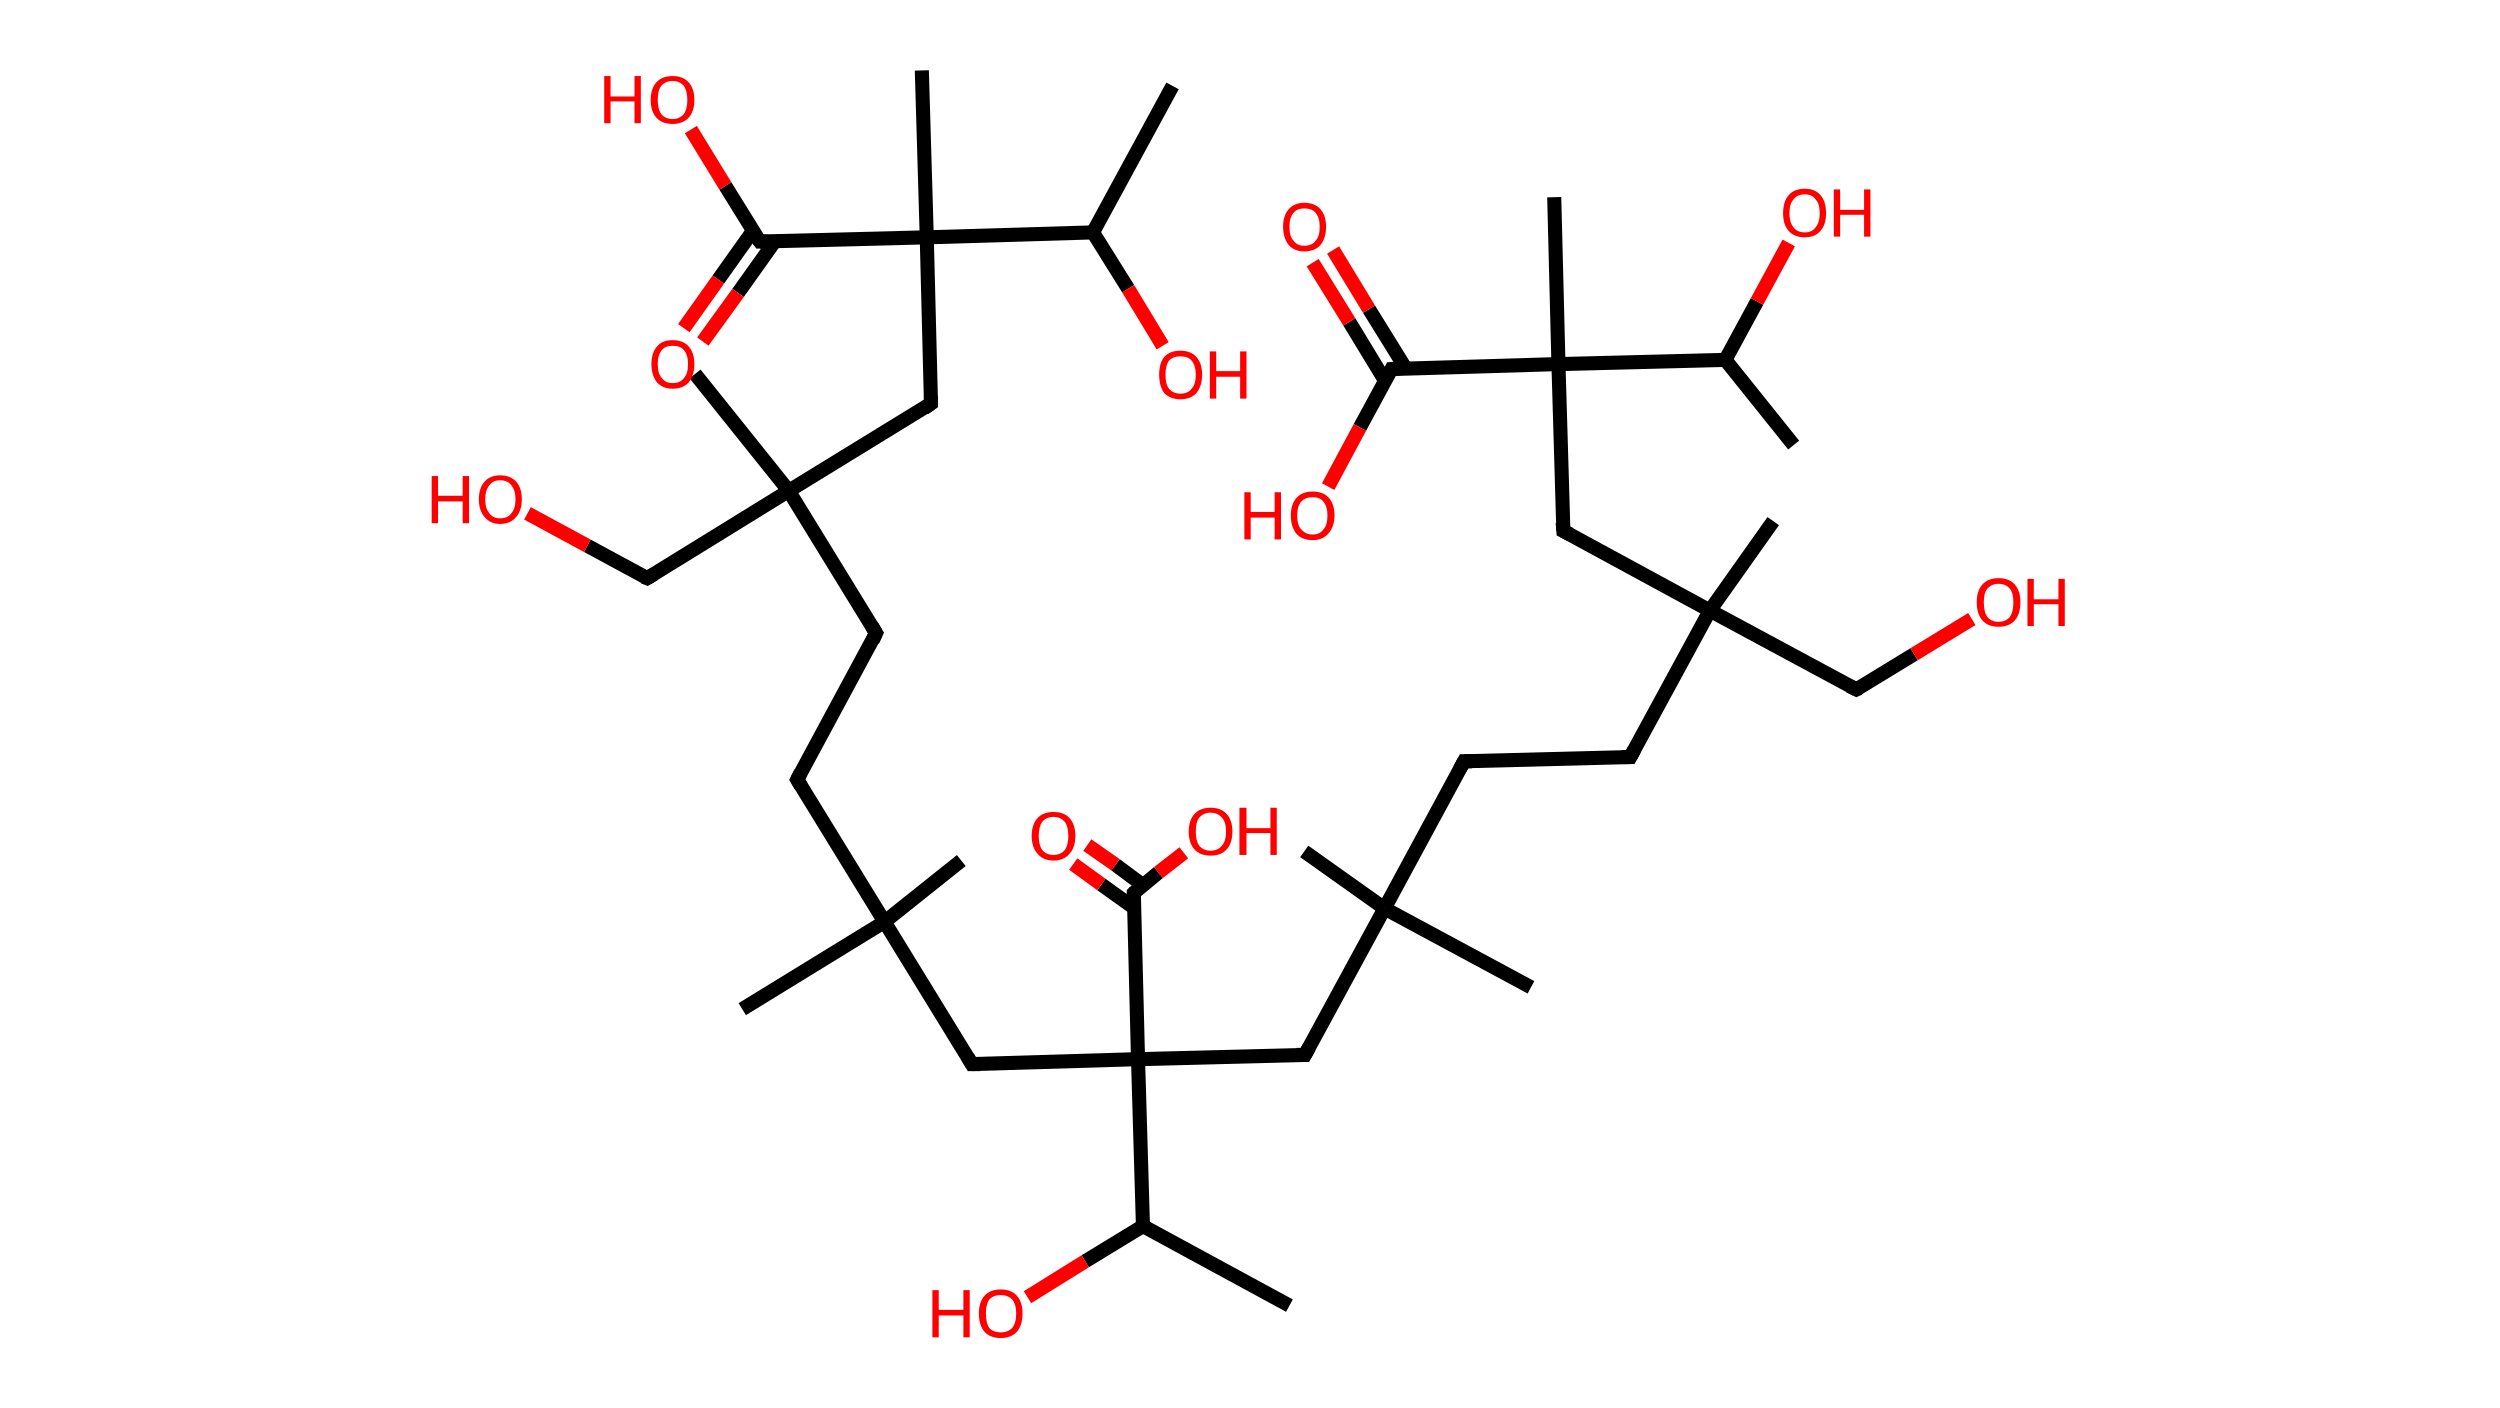 <?xml version='1.0' encoding='ASCII' standalone='yes'?>
<svg xmlns="http://www.w3.org/2000/svg" xmlns:rdkit="http://www.rdkit.org/xml" xmlns:xlink="http://www.w3.org/1999/xlink" version="1.1" baseProfile="full" xml:space="preserve" width="355px" height="200px" viewBox="0 0 355 200">
<!-- END OF HEADER -->
<rect style="opacity:1.0;fill:#FFFFFF;stroke:none" width="355.0" height="200.0" x="0.0" y="0.0"> </rect>
<path class="bond-0 atom-0 atom-1" d="M 166.5,12.2 L 155.2,33.0" style="fill:none;fill-rule:evenodd;stroke:#000000;stroke-width:2.0px;stroke-linecap:butt;stroke-linejoin:miter;stroke-opacity:1"/>
<path class="bond-1 atom-1 atom-2" d="M 155.2,33.0 L 160.2,41.0" style="fill:none;fill-rule:evenodd;stroke:#000000;stroke-width:2.0px;stroke-linecap:butt;stroke-linejoin:miter;stroke-opacity:1"/>
<path class="bond-1 atom-1 atom-2" d="M 160.2,41.0 L 165.1,49.1" style="fill:none;fill-rule:evenodd;stroke:#FF0000;stroke-width:2.0px;stroke-linecap:butt;stroke-linejoin:miter;stroke-opacity:1"/>
<path class="bond-2 atom-1 atom-3" d="M 155.2,33.0 L 131.6,33.7" style="fill:none;fill-rule:evenodd;stroke:#000000;stroke-width:2.0px;stroke-linecap:butt;stroke-linejoin:miter;stroke-opacity:1"/>
<path class="bond-3 atom-3 atom-4" d="M 131.6,33.7 L 130.9,10.0" style="fill:none;fill-rule:evenodd;stroke:#000000;stroke-width:2.0px;stroke-linecap:butt;stroke-linejoin:miter;stroke-opacity:1"/>
<path class="bond-4 atom-3 atom-5" d="M 131.6,33.7 L 132.2,57.3" style="fill:none;fill-rule:evenodd;stroke:#000000;stroke-width:2.0px;stroke-linecap:butt;stroke-linejoin:miter;stroke-opacity:1"/>
<path class="bond-5 atom-5 atom-6" d="M 132.2,57.3 L 112.0,69.7" style="fill:none;fill-rule:evenodd;stroke:#000000;stroke-width:2.0px;stroke-linecap:butt;stroke-linejoin:miter;stroke-opacity:1"/>
<path class="bond-6 atom-6 atom-7" d="M 112.0,69.7 L 98.7,53.1" style="fill:none;fill-rule:evenodd;stroke:#000000;stroke-width:2.0px;stroke-linecap:butt;stroke-linejoin:miter;stroke-opacity:1"/>
<path class="bond-7 atom-6 atom-8" d="M 112.0,69.7 L 91.9,82.1" style="fill:none;fill-rule:evenodd;stroke:#000000;stroke-width:2.0px;stroke-linecap:butt;stroke-linejoin:miter;stroke-opacity:1"/>
<path class="bond-8 atom-8 atom-9" d="M 91.9,82.1 L 83.4,77.5" style="fill:none;fill-rule:evenodd;stroke:#000000;stroke-width:2.0px;stroke-linecap:butt;stroke-linejoin:miter;stroke-opacity:1"/>
<path class="bond-8 atom-8 atom-9" d="M 83.4,77.5 L 74.9,72.9" style="fill:none;fill-rule:evenodd;stroke:#FF0000;stroke-width:2.0px;stroke-linecap:butt;stroke-linejoin:miter;stroke-opacity:1"/>
<path class="bond-9 atom-6 atom-10" d="M 112.0,69.7 L 124.4,89.9" style="fill:none;fill-rule:evenodd;stroke:#000000;stroke-width:2.0px;stroke-linecap:butt;stroke-linejoin:miter;stroke-opacity:1"/>
<path class="bond-10 atom-10 atom-11" d="M 124.4,89.9 L 113.2,110.7" style="fill:none;fill-rule:evenodd;stroke:#000000;stroke-width:2.0px;stroke-linecap:butt;stroke-linejoin:miter;stroke-opacity:1"/>
<path class="bond-11 atom-11 atom-12" d="M 113.2,110.7 L 125.6,130.9" style="fill:none;fill-rule:evenodd;stroke:#000000;stroke-width:2.0px;stroke-linecap:butt;stroke-linejoin:miter;stroke-opacity:1"/>
<path class="bond-12 atom-12 atom-13" d="M 125.6,130.9 L 136.5,122.2" style="fill:none;fill-rule:evenodd;stroke:#000000;stroke-width:2.0px;stroke-linecap:butt;stroke-linejoin:miter;stroke-opacity:1"/>
<path class="bond-13 atom-12 atom-14" d="M 125.6,130.9 L 105.4,143.3" style="fill:none;fill-rule:evenodd;stroke:#000000;stroke-width:2.0px;stroke-linecap:butt;stroke-linejoin:miter;stroke-opacity:1"/>
<path class="bond-14 atom-12 atom-15" d="M 125.6,130.9 L 138.0,151.1" style="fill:none;fill-rule:evenodd;stroke:#000000;stroke-width:2.0px;stroke-linecap:butt;stroke-linejoin:miter;stroke-opacity:1"/>
<path class="bond-15 atom-15 atom-16" d="M 138.0,151.1 L 161.6,150.4" style="fill:none;fill-rule:evenodd;stroke:#000000;stroke-width:2.0px;stroke-linecap:butt;stroke-linejoin:miter;stroke-opacity:1"/>
<path class="bond-16 atom-16 atom-17" d="M 161.6,150.4 L 185.3,149.8" style="fill:none;fill-rule:evenodd;stroke:#000000;stroke-width:2.0px;stroke-linecap:butt;stroke-linejoin:miter;stroke-opacity:1"/>
<path class="bond-17 atom-17 atom-18" d="M 185.3,149.8 L 196.6,129.0" style="fill:none;fill-rule:evenodd;stroke:#000000;stroke-width:2.0px;stroke-linecap:butt;stroke-linejoin:miter;stroke-opacity:1"/>
<path class="bond-18 atom-18 atom-19" d="M 196.6,129.0 L 217.4,140.2" style="fill:none;fill-rule:evenodd;stroke:#000000;stroke-width:2.0px;stroke-linecap:butt;stroke-linejoin:miter;stroke-opacity:1"/>
<path class="bond-19 atom-18 atom-20" d="M 196.6,129.0 L 185.2,120.9" style="fill:none;fill-rule:evenodd;stroke:#000000;stroke-width:2.0px;stroke-linecap:butt;stroke-linejoin:miter;stroke-opacity:1"/>
<path class="bond-20 atom-18 atom-21" d="M 196.6,129.0 L 207.9,108.1" style="fill:none;fill-rule:evenodd;stroke:#000000;stroke-width:2.0px;stroke-linecap:butt;stroke-linejoin:miter;stroke-opacity:1"/>
<path class="bond-21 atom-21 atom-22" d="M 207.9,108.1 L 231.5,107.5" style="fill:none;fill-rule:evenodd;stroke:#000000;stroke-width:2.0px;stroke-linecap:butt;stroke-linejoin:miter;stroke-opacity:1"/>
<path class="bond-22 atom-22 atom-23" d="M 231.5,107.5 L 242.8,86.7" style="fill:none;fill-rule:evenodd;stroke:#000000;stroke-width:2.0px;stroke-linecap:butt;stroke-linejoin:miter;stroke-opacity:1"/>
<path class="bond-23 atom-23 atom-24" d="M 242.8,86.7 L 251.8,74.0" style="fill:none;fill-rule:evenodd;stroke:#000000;stroke-width:2.0px;stroke-linecap:butt;stroke-linejoin:miter;stroke-opacity:1"/>
<path class="bond-24 atom-23 atom-25" d="M 242.8,86.7 L 263.6,97.9" style="fill:none;fill-rule:evenodd;stroke:#000000;stroke-width:2.0px;stroke-linecap:butt;stroke-linejoin:miter;stroke-opacity:1"/>
<path class="bond-25 atom-25 atom-26" d="M 263.6,97.9 L 271.8,92.9" style="fill:none;fill-rule:evenodd;stroke:#000000;stroke-width:2.0px;stroke-linecap:butt;stroke-linejoin:miter;stroke-opacity:1"/>
<path class="bond-25 atom-25 atom-26" d="M 271.8,92.9 L 280.0,87.9" style="fill:none;fill-rule:evenodd;stroke:#FF0000;stroke-width:2.0px;stroke-linecap:butt;stroke-linejoin:miter;stroke-opacity:1"/>
<path class="bond-26 atom-23 atom-27" d="M 242.8,86.7 L 222.0,75.4" style="fill:none;fill-rule:evenodd;stroke:#000000;stroke-width:2.0px;stroke-linecap:butt;stroke-linejoin:miter;stroke-opacity:1"/>
<path class="bond-27 atom-27 atom-28" d="M 222.0,75.4 L 221.3,51.7" style="fill:none;fill-rule:evenodd;stroke:#000000;stroke-width:2.0px;stroke-linecap:butt;stroke-linejoin:miter;stroke-opacity:1"/>
<path class="bond-28 atom-28 atom-29" d="M 221.3,51.7 L 220.7,28.0" style="fill:none;fill-rule:evenodd;stroke:#000000;stroke-width:2.0px;stroke-linecap:butt;stroke-linejoin:miter;stroke-opacity:1"/>
<path class="bond-29 atom-28 atom-30" d="M 221.3,51.7 L 197.6,52.4" style="fill:none;fill-rule:evenodd;stroke:#000000;stroke-width:2.0px;stroke-linecap:butt;stroke-linejoin:miter;stroke-opacity:1"/>
<path class="bond-30 atom-30 atom-31" d="M 199.6,52.3 L 194.4,43.9" style="fill:none;fill-rule:evenodd;stroke:#000000;stroke-width:2.0px;stroke-linecap:butt;stroke-linejoin:miter;stroke-opacity:1"/>
<path class="bond-30 atom-30 atom-31" d="M 194.4,43.9 L 189.3,35.5" style="fill:none;fill-rule:evenodd;stroke:#FF0000;stroke-width:2.0px;stroke-linecap:butt;stroke-linejoin:miter;stroke-opacity:1"/>
<path class="bond-30 atom-30 atom-31" d="M 196.7,54.1 L 191.6,45.7" style="fill:none;fill-rule:evenodd;stroke:#000000;stroke-width:2.0px;stroke-linecap:butt;stroke-linejoin:miter;stroke-opacity:1"/>
<path class="bond-30 atom-30 atom-31" d="M 191.6,45.7 L 186.4,37.3" style="fill:none;fill-rule:evenodd;stroke:#FF0000;stroke-width:2.0px;stroke-linecap:butt;stroke-linejoin:miter;stroke-opacity:1"/>
<path class="bond-31 atom-30 atom-32" d="M 197.6,52.4 L 193.1,60.7" style="fill:none;fill-rule:evenodd;stroke:#000000;stroke-width:2.0px;stroke-linecap:butt;stroke-linejoin:miter;stroke-opacity:1"/>
<path class="bond-31 atom-30 atom-32" d="M 193.1,60.7 L 188.6,69.1" style="fill:none;fill-rule:evenodd;stroke:#FF0000;stroke-width:2.0px;stroke-linecap:butt;stroke-linejoin:miter;stroke-opacity:1"/>
<path class="bond-32 atom-28 atom-33" d="M 221.3,51.7 L 245.0,51.1" style="fill:none;fill-rule:evenodd;stroke:#000000;stroke-width:2.0px;stroke-linecap:butt;stroke-linejoin:miter;stroke-opacity:1"/>
<path class="bond-33 atom-33 atom-34" d="M 245.0,51.1 L 254.7,63.2" style="fill:none;fill-rule:evenodd;stroke:#000000;stroke-width:2.0px;stroke-linecap:butt;stroke-linejoin:miter;stroke-opacity:1"/>
<path class="bond-34 atom-33 atom-35" d="M 245.0,51.1 L 249.5,42.8" style="fill:none;fill-rule:evenodd;stroke:#000000;stroke-width:2.0px;stroke-linecap:butt;stroke-linejoin:miter;stroke-opacity:1"/>
<path class="bond-34 atom-33 atom-35" d="M 249.5,42.8 L 254.0,34.5" style="fill:none;fill-rule:evenodd;stroke:#FF0000;stroke-width:2.0px;stroke-linecap:butt;stroke-linejoin:miter;stroke-opacity:1"/>
<path class="bond-35 atom-16 atom-36" d="M 161.6,150.4 L 161.0,126.8" style="fill:none;fill-rule:evenodd;stroke:#000000;stroke-width:2.0px;stroke-linecap:butt;stroke-linejoin:miter;stroke-opacity:1"/>
<path class="bond-36 atom-36 atom-37" d="M 162.3,125.7 L 158.4,122.8" style="fill:none;fill-rule:evenodd;stroke:#000000;stroke-width:2.0px;stroke-linecap:butt;stroke-linejoin:miter;stroke-opacity:1"/>
<path class="bond-36 atom-36 atom-37" d="M 158.4,122.8 L 154.4,120.0" style="fill:none;fill-rule:evenodd;stroke:#FF0000;stroke-width:2.0px;stroke-linecap:butt;stroke-linejoin:miter;stroke-opacity:1"/>
<path class="bond-36 atom-36 atom-37" d="M 161.0,128.9 L 156.4,125.6" style="fill:none;fill-rule:evenodd;stroke:#000000;stroke-width:2.0px;stroke-linecap:butt;stroke-linejoin:miter;stroke-opacity:1"/>
<path class="bond-36 atom-36 atom-37" d="M 156.4,125.6 L 152.4,122.7" style="fill:none;fill-rule:evenodd;stroke:#FF0000;stroke-width:2.0px;stroke-linecap:butt;stroke-linejoin:miter;stroke-opacity:1"/>
<path class="bond-37 atom-36 atom-38" d="M 161.0,126.8 L 164.5,123.9" style="fill:none;fill-rule:evenodd;stroke:#000000;stroke-width:2.0px;stroke-linecap:butt;stroke-linejoin:miter;stroke-opacity:1"/>
<path class="bond-37 atom-36 atom-38" d="M 164.5,123.9 L 168.1,121.1" style="fill:none;fill-rule:evenodd;stroke:#FF0000;stroke-width:2.0px;stroke-linecap:butt;stroke-linejoin:miter;stroke-opacity:1"/>
<path class="bond-38 atom-16 atom-39" d="M 161.6,150.4 L 162.3,174.1" style="fill:none;fill-rule:evenodd;stroke:#000000;stroke-width:2.0px;stroke-linecap:butt;stroke-linejoin:miter;stroke-opacity:1"/>
<path class="bond-39 atom-39 atom-40" d="M 162.3,174.1 L 183.1,185.4" style="fill:none;fill-rule:evenodd;stroke:#000000;stroke-width:2.0px;stroke-linecap:butt;stroke-linejoin:miter;stroke-opacity:1"/>
<path class="bond-40 atom-39 atom-41" d="M 162.3,174.1 L 154.1,179.1" style="fill:none;fill-rule:evenodd;stroke:#000000;stroke-width:2.0px;stroke-linecap:butt;stroke-linejoin:miter;stroke-opacity:1"/>
<path class="bond-40 atom-39 atom-41" d="M 154.1,179.1 L 145.9,184.2" style="fill:none;fill-rule:evenodd;stroke:#FF0000;stroke-width:2.0px;stroke-linecap:butt;stroke-linejoin:miter;stroke-opacity:1"/>
<path class="bond-41 atom-3 atom-42" d="M 131.6,33.7 L 107.9,34.3" style="fill:none;fill-rule:evenodd;stroke:#000000;stroke-width:2.0px;stroke-linecap:butt;stroke-linejoin:miter;stroke-opacity:1"/>
<path class="bond-42 atom-42 atom-43" d="M 106.9,32.8 L 102.0,39.7" style="fill:none;fill-rule:evenodd;stroke:#000000;stroke-width:2.0px;stroke-linecap:butt;stroke-linejoin:miter;stroke-opacity:1"/>
<path class="bond-42 atom-42 atom-43" d="M 102.0,39.7 L 97.1,46.6" style="fill:none;fill-rule:evenodd;stroke:#FF0000;stroke-width:2.0px;stroke-linecap:butt;stroke-linejoin:miter;stroke-opacity:1"/>
<path class="bond-42 atom-42 atom-43" d="M 110.0,34.3 L 104.8,41.6" style="fill:none;fill-rule:evenodd;stroke:#000000;stroke-width:2.0px;stroke-linecap:butt;stroke-linejoin:miter;stroke-opacity:1"/>
<path class="bond-42 atom-42 atom-43" d="M 104.8,41.6 L 99.8,48.5" style="fill:none;fill-rule:evenodd;stroke:#FF0000;stroke-width:2.0px;stroke-linecap:butt;stroke-linejoin:miter;stroke-opacity:1"/>
<path class="bond-43 atom-42 atom-44" d="M 107.9,34.3 L 103.0,26.4" style="fill:none;fill-rule:evenodd;stroke:#000000;stroke-width:2.0px;stroke-linecap:butt;stroke-linejoin:miter;stroke-opacity:1"/>
<path class="bond-43 atom-42 atom-44" d="M 103.0,26.4 L 98.1,18.4" style="fill:none;fill-rule:evenodd;stroke:#FF0000;stroke-width:2.0px;stroke-linecap:butt;stroke-linejoin:miter;stroke-opacity:1"/>
<path d="M 132.2,56.2 L 132.2,57.3 L 131.2,58.0" style="fill:none;stroke:#000000;stroke-width:2.0px;stroke-linecap:butt;stroke-linejoin:miter;stroke-opacity:1;"/>
<path d="M 92.9,81.5 L 91.9,82.1 L 91.4,81.9" style="fill:none;stroke:#000000;stroke-width:2.0px;stroke-linecap:butt;stroke-linejoin:miter;stroke-opacity:1;"/>
<path d="M 123.8,88.9 L 124.4,89.9 L 123.9,91.0" style="fill:none;stroke:#000000;stroke-width:2.0px;stroke-linecap:butt;stroke-linejoin:miter;stroke-opacity:1;"/>
<path d="M 113.7,109.7 L 113.2,110.7 L 113.8,111.7" style="fill:none;stroke:#000000;stroke-width:2.0px;stroke-linecap:butt;stroke-linejoin:miter;stroke-opacity:1;"/>
<path d="M 137.4,150.1 L 138.0,151.1 L 139.2,151.1" style="fill:none;stroke:#000000;stroke-width:2.0px;stroke-linecap:butt;stroke-linejoin:miter;stroke-opacity:1;"/>
<path d="M 184.1,149.8 L 185.3,149.8 L 185.9,148.7" style="fill:none;stroke:#000000;stroke-width:2.0px;stroke-linecap:butt;stroke-linejoin:miter;stroke-opacity:1;"/>
<path d="M 207.3,109.2 L 207.9,108.1 L 209.0,108.1" style="fill:none;stroke:#000000;stroke-width:2.0px;stroke-linecap:butt;stroke-linejoin:miter;stroke-opacity:1;"/>
<path d="M 230.3,107.5 L 231.5,107.5 L 232.1,106.4" style="fill:none;stroke:#000000;stroke-width:2.0px;stroke-linecap:butt;stroke-linejoin:miter;stroke-opacity:1;"/>
<path d="M 262.6,97.4 L 263.6,97.9 L 264.0,97.7" style="fill:none;stroke:#000000;stroke-width:2.0px;stroke-linecap:butt;stroke-linejoin:miter;stroke-opacity:1;"/>
<path d="M 223.0,75.9 L 222.0,75.4 L 221.9,74.2" style="fill:none;stroke:#000000;stroke-width:2.0px;stroke-linecap:butt;stroke-linejoin:miter;stroke-opacity:1;"/>
<path d="M 198.8,52.3 L 197.6,52.4 L 197.4,52.8" style="fill:none;stroke:#000000;stroke-width:2.0px;stroke-linecap:butt;stroke-linejoin:miter;stroke-opacity:1;"/>
<path d="M 161.0,127.9 L 161.0,126.8 L 161.2,126.6" style="fill:none;stroke:#000000;stroke-width:2.0px;stroke-linecap:butt;stroke-linejoin:miter;stroke-opacity:1;"/>
<path d="M 109.1,34.3 L 107.9,34.3 L 107.6,33.9" style="fill:none;stroke:#000000;stroke-width:2.0px;stroke-linecap:butt;stroke-linejoin:miter;stroke-opacity:1;"/>
<path class="atom-2" d="M 164.6 53.2 Q 164.6 51.6, 165.3 50.7 Q 166.1 49.8, 167.6 49.8 Q 169.1 49.8, 169.9 50.7 Q 170.7 51.6, 170.7 53.2 Q 170.7 54.8, 169.9 55.8 Q 169.1 56.7, 167.6 56.7 Q 166.2 56.7, 165.3 55.8 Q 164.6 54.8, 164.6 53.2 M 167.6 55.9 Q 168.7 55.9, 169.2 55.2 Q 169.8 54.6, 169.8 53.2 Q 169.8 51.9, 169.2 51.2 Q 168.7 50.6, 167.6 50.6 Q 166.6 50.6, 166.0 51.2 Q 165.5 51.9, 165.5 53.2 Q 165.5 54.6, 166.0 55.2 Q 166.6 55.9, 167.6 55.9 " fill="#FF0000"/>
<path class="atom-2" d="M 171.8 49.9 L 172.7 49.9 L 172.7 52.7 L 176.1 52.7 L 176.1 49.9 L 177.0 49.9 L 177.0 56.6 L 176.1 56.6 L 176.1 53.5 L 172.7 53.5 L 172.7 56.6 L 171.8 56.6 L 171.8 49.9 " fill="#FF0000"/>
<path class="atom-9" d="M 61.3 67.6 L 62.2 67.6 L 62.2 70.4 L 65.7 70.4 L 65.7 67.6 L 66.6 67.6 L 66.6 74.3 L 65.7 74.3 L 65.7 71.2 L 62.2 71.2 L 62.2 74.3 L 61.3 74.3 L 61.3 67.6 " fill="#FF0000"/>
<path class="atom-9" d="M 68.0 70.9 Q 68.0 69.3, 68.8 68.4 Q 69.6 67.5, 71.0 67.5 Q 72.5 67.5, 73.3 68.4 Q 74.1 69.3, 74.1 70.9 Q 74.1 72.5, 73.3 73.4 Q 72.5 74.4, 71.0 74.4 Q 69.6 74.4, 68.8 73.4 Q 68.0 72.5, 68.0 70.9 M 71.0 73.6 Q 72.1 73.6, 72.6 72.9 Q 73.2 72.2, 73.2 70.9 Q 73.2 69.6, 72.6 68.9 Q 72.1 68.2, 71.0 68.2 Q 70.0 68.2, 69.5 68.9 Q 68.9 69.6, 68.9 70.9 Q 68.9 72.2, 69.5 72.9 Q 70.0 73.6, 71.0 73.6 " fill="#FF0000"/>
<path class="atom-26" d="M 280.7 85.5 Q 280.7 83.9, 281.5 83.0 Q 282.3 82.1, 283.8 82.1 Q 285.3 82.1, 286.1 83.0 Q 286.9 83.9, 286.9 85.5 Q 286.9 87.2, 286.1 88.1 Q 285.3 89.0, 283.8 89.0 Q 282.3 89.0, 281.5 88.1 Q 280.7 87.2, 280.7 85.5 M 283.8 88.3 Q 284.8 88.3, 285.4 87.6 Q 285.9 86.9, 285.9 85.5 Q 285.9 84.2, 285.4 83.6 Q 284.8 82.9, 283.8 82.9 Q 282.8 82.9, 282.2 83.6 Q 281.7 84.2, 281.7 85.5 Q 281.7 86.9, 282.2 87.6 Q 282.8 88.3, 283.8 88.3 " fill="#FF0000"/>
<path class="atom-26" d="M 287.9 82.2 L 288.8 82.2 L 288.8 85.1 L 292.3 85.1 L 292.3 82.2 L 293.2 82.2 L 293.2 88.9 L 292.3 88.9 L 292.3 85.8 L 288.8 85.8 L 288.8 88.9 L 287.9 88.9 L 287.9 82.2 " fill="#FF0000"/>
<path class="atom-31" d="M 182.2 32.2 Q 182.2 30.6, 183.0 29.7 Q 183.8 28.8, 185.2 28.8 Q 186.7 28.8, 187.5 29.7 Q 188.3 30.6, 188.3 32.2 Q 188.3 33.8, 187.5 34.8 Q 186.7 35.7, 185.2 35.7 Q 183.8 35.7, 183.0 34.8 Q 182.2 33.8, 182.2 32.2 M 185.2 34.9 Q 186.3 34.9, 186.8 34.2 Q 187.4 33.6, 187.4 32.2 Q 187.4 30.9, 186.8 30.2 Q 186.3 29.6, 185.2 29.6 Q 184.2 29.6, 183.7 30.2 Q 183.1 30.9, 183.1 32.2 Q 183.1 33.6, 183.7 34.2 Q 184.2 34.9, 185.2 34.9 " fill="#FF0000"/>
<path class="atom-32" d="M 176.7 69.9 L 177.6 69.9 L 177.6 72.7 L 181.0 72.7 L 181.0 69.9 L 181.9 69.9 L 181.9 76.6 L 181.0 76.6 L 181.0 73.5 L 177.6 73.5 L 177.6 76.6 L 176.7 76.6 L 176.7 69.9 " fill="#FF0000"/>
<path class="atom-32" d="M 183.3 73.2 Q 183.3 71.6, 184.1 70.7 Q 184.9 69.8, 186.4 69.8 Q 187.9 69.8, 188.7 70.7 Q 189.5 71.6, 189.5 73.2 Q 189.5 74.8, 188.6 75.8 Q 187.8 76.7, 186.4 76.7 Q 184.9 76.7, 184.1 75.8 Q 183.3 74.8, 183.3 73.2 M 186.4 75.9 Q 187.4 75.9, 187.9 75.2 Q 188.5 74.6, 188.5 73.2 Q 188.5 71.9, 187.9 71.2 Q 187.4 70.6, 186.4 70.6 Q 185.4 70.6, 184.8 71.2 Q 184.2 71.9, 184.2 73.2 Q 184.2 74.6, 184.8 75.2 Q 185.4 75.9, 186.4 75.9 " fill="#FF0000"/>
<path class="atom-35" d="M 253.2 30.3 Q 253.2 28.6, 254.0 27.7 Q 254.8 26.8, 256.3 26.8 Q 257.7 26.8, 258.5 27.7 Q 259.3 28.6, 259.3 30.3 Q 259.3 31.9, 258.5 32.8 Q 257.7 33.7, 256.3 33.7 Q 254.8 33.7, 254.0 32.8 Q 253.2 31.9, 253.2 30.3 M 256.3 33.0 Q 257.3 33.0, 257.8 32.3 Q 258.4 31.6, 258.4 30.3 Q 258.4 28.9, 257.8 28.3 Q 257.3 27.6, 256.3 27.6 Q 255.2 27.6, 254.7 28.3 Q 254.1 28.9, 254.1 30.3 Q 254.1 31.6, 254.7 32.3 Q 255.2 33.0, 256.3 33.0 " fill="#FF0000"/>
<path class="atom-35" d="M 260.4 26.9 L 261.3 26.9 L 261.3 29.8 L 264.7 29.8 L 264.7 26.9 L 265.6 26.9 L 265.6 33.6 L 264.7 33.6 L 264.7 30.5 L 261.3 30.5 L 261.3 33.6 L 260.4 33.6 L 260.4 26.9 " fill="#FF0000"/>
<path class="atom-37" d="M 146.5 118.7 Q 146.5 117.1, 147.3 116.2 Q 148.1 115.3, 149.6 115.3 Q 151.1 115.3, 151.9 116.2 Q 152.7 117.1, 152.7 118.7 Q 152.7 120.3, 151.9 121.2 Q 151.1 122.2, 149.6 122.2 Q 148.1 122.2, 147.3 121.2 Q 146.5 120.3, 146.5 118.7 M 149.6 121.4 Q 150.6 121.4, 151.2 120.7 Q 151.7 120.0, 151.7 118.7 Q 151.7 117.4, 151.2 116.7 Q 150.6 116.0, 149.6 116.0 Q 148.6 116.0, 148.0 116.7 Q 147.5 117.4, 147.5 118.7 Q 147.5 120.0, 148.0 120.7 Q 148.6 121.4, 149.6 121.4 " fill="#FF0000"/>
<path class="atom-38" d="M 168.8 118.1 Q 168.8 116.5, 169.6 115.6 Q 170.4 114.7, 171.9 114.7 Q 173.4 114.7, 174.2 115.6 Q 175.0 116.5, 175.0 118.1 Q 175.0 119.7, 174.2 120.6 Q 173.4 121.5, 171.9 121.5 Q 170.4 121.5, 169.6 120.6 Q 168.8 119.7, 168.8 118.1 M 171.9 120.8 Q 172.9 120.8, 173.5 120.1 Q 174.1 119.4, 174.1 118.1 Q 174.1 116.7, 173.5 116.1 Q 172.9 115.4, 171.9 115.4 Q 170.9 115.4, 170.3 116.1 Q 169.8 116.7, 169.8 118.1 Q 169.8 119.4, 170.3 120.1 Q 170.9 120.8, 171.9 120.8 " fill="#FF0000"/>
<path class="atom-38" d="M 176.0 114.7 L 177.0 114.7 L 177.0 117.6 L 180.4 117.6 L 180.4 114.7 L 181.3 114.7 L 181.3 121.4 L 180.4 121.4 L 180.4 118.3 L 177.0 118.3 L 177.0 121.4 L 176.0 121.4 L 176.0 114.7 " fill="#FF0000"/>
<path class="atom-41" d="M 132.4 183.2 L 133.3 183.2 L 133.3 186.0 L 136.8 186.0 L 136.8 183.2 L 137.7 183.2 L 137.7 189.9 L 136.8 189.9 L 136.8 186.8 L 133.3 186.8 L 133.3 189.9 L 132.4 189.9 L 132.4 183.2 " fill="#FF0000"/>
<path class="atom-41" d="M 139.0 186.5 Q 139.0 184.9, 139.8 184.0 Q 140.6 183.1, 142.1 183.1 Q 143.6 183.1, 144.4 184.0 Q 145.2 184.9, 145.2 186.5 Q 145.2 188.2, 144.4 189.1 Q 143.6 190.0, 142.1 190.0 Q 140.6 190.0, 139.8 189.1 Q 139.0 188.2, 139.0 186.5 M 142.1 189.2 Q 143.1 189.2, 143.7 188.6 Q 144.3 187.9, 144.3 186.5 Q 144.3 185.2, 143.7 184.5 Q 143.1 183.9, 142.1 183.9 Q 141.1 183.9, 140.5 184.5 Q 140.0 185.2, 140.0 186.5 Q 140.0 187.9, 140.5 188.6 Q 141.1 189.2, 142.1 189.2 " fill="#FF0000"/>
<path class="atom-43" d="M 92.5 51.7 Q 92.5 50.1, 93.3 49.2 Q 94.0 48.3, 95.5 48.3 Q 97.0 48.3, 97.8 49.2 Q 98.6 50.1, 98.6 51.7 Q 98.6 53.3, 97.8 54.3 Q 97.0 55.2, 95.5 55.2 Q 94.1 55.2, 93.3 54.3 Q 92.5 53.3, 92.5 51.7 M 95.5 54.4 Q 96.6 54.4, 97.1 53.7 Q 97.7 53.1, 97.7 51.7 Q 97.7 50.4, 97.1 49.7 Q 96.6 49.1, 95.5 49.1 Q 94.5 49.1, 94.0 49.7 Q 93.4 50.4, 93.4 51.7 Q 93.4 53.1, 94.0 53.7 Q 94.5 54.4, 95.5 54.4 " fill="#FF0000"/>
<path class="atom-44" d="M 85.8 10.8 L 86.7 10.8 L 86.7 13.7 L 90.1 13.7 L 90.1 10.8 L 91.0 10.8 L 91.0 17.5 L 90.1 17.5 L 90.1 14.4 L 86.7 14.4 L 86.7 17.5 L 85.8 17.5 L 85.8 10.8 " fill="#FF0000"/>
<path class="atom-44" d="M 92.4 14.2 Q 92.4 12.6, 93.2 11.7 Q 94.0 10.8, 95.5 10.8 Q 97.0 10.8, 97.8 11.7 Q 98.6 12.6, 98.6 14.2 Q 98.6 15.8, 97.8 16.7 Q 97.0 17.6, 95.5 17.6 Q 94.0 17.6, 93.2 16.7 Q 92.4 15.8, 92.4 14.2 M 95.5 16.9 Q 96.5 16.9, 97.1 16.2 Q 97.6 15.5, 97.6 14.2 Q 97.6 12.9, 97.1 12.2 Q 96.5 11.5, 95.5 11.5 Q 94.5 11.5, 93.9 12.2 Q 93.4 12.8, 93.4 14.2 Q 93.4 15.5, 93.9 16.2 Q 94.5 16.9, 95.5 16.9 " fill="#FF0000"/>
</svg>
